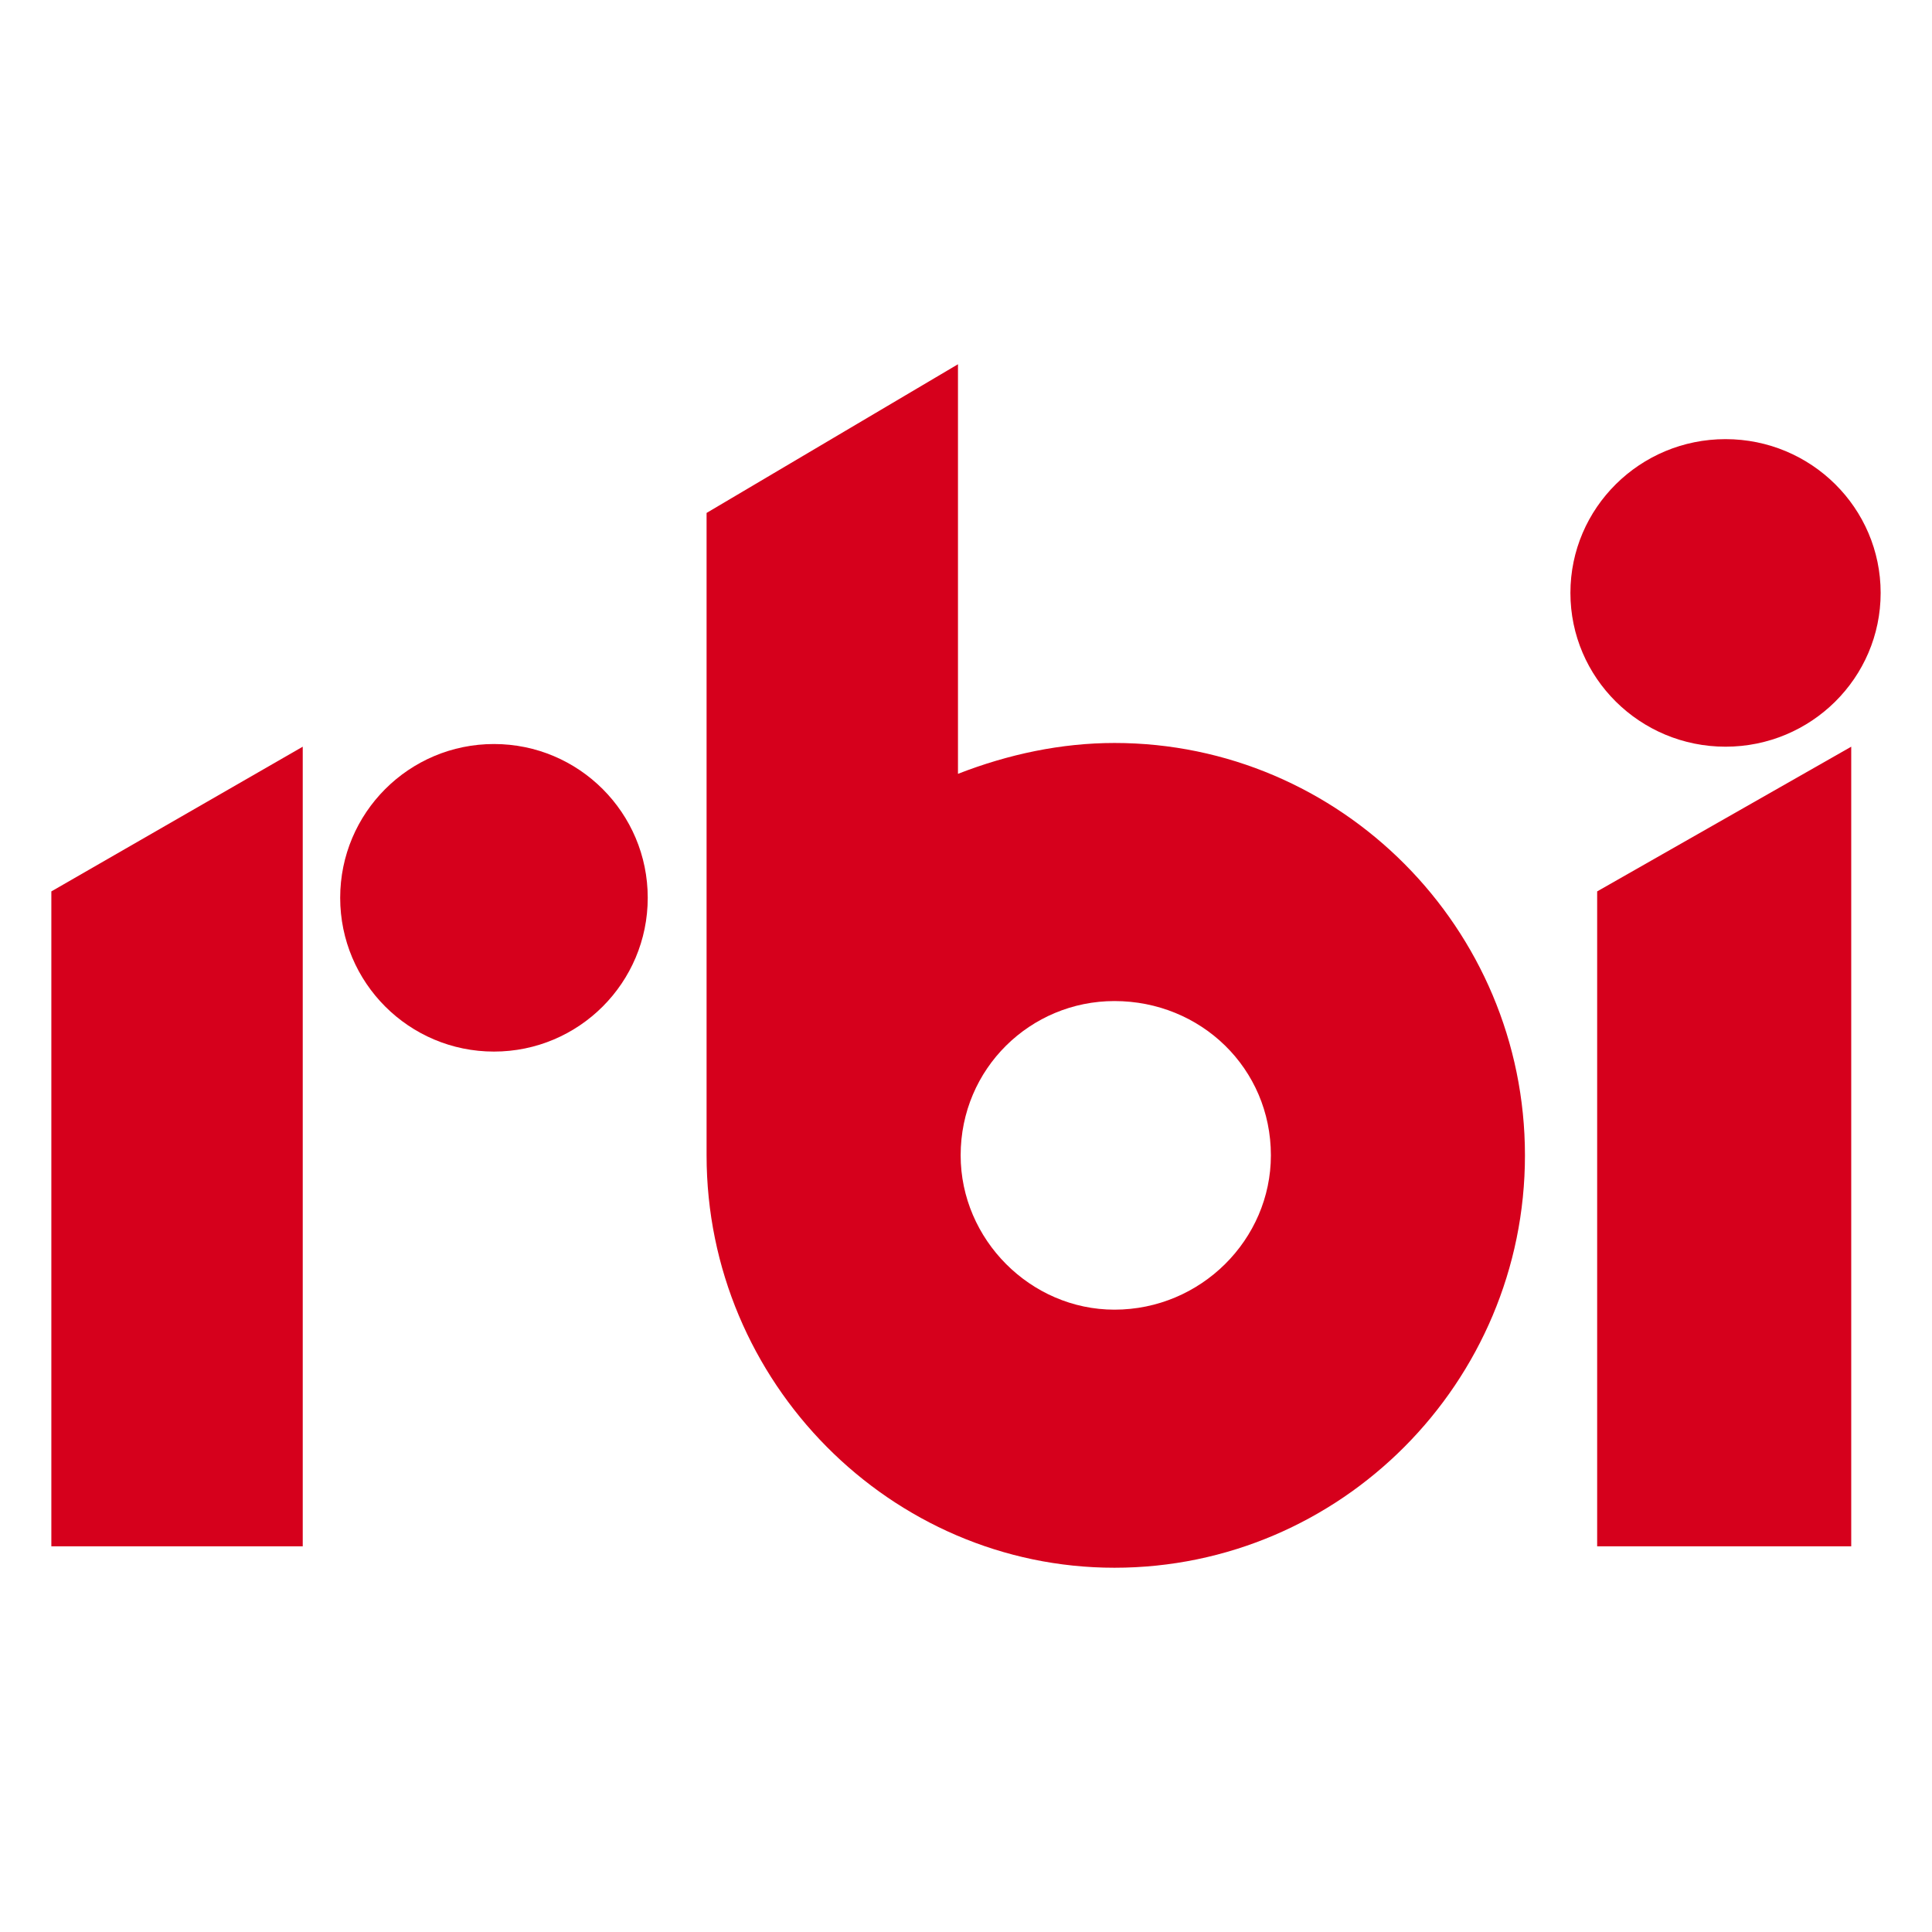 <svg enable-background="new -12.757 -90.498 480 480" height="480" viewBox="-12.757 -90.498 480 480" width="480" xmlns="http://www.w3.org/2000/svg"><g fill="#d6001c"><path d="m0 293.687h62.458v-198.671l-62.458 35.953z"/><path d="m264.12 234.884c-20.819 0-38.206-17.425-38.206-38.339 0-21.605 17.387-38.333 38.206-38.333 21.484 0 38.871 16.728 38.871 38.333-.001 20.914-17.387 38.339-38.871 38.339m0-140.792c-13.178 0-26.356 2.785-38.871 7.669 0-101.761 0-101.761 0-101.761-62.458 36.938-62.458 36.938-62.458 36.938v159.606c0 56.456 45.792 102.459 101.329 102.459 56.202 0 101.994-46.003 101.994-102.459-.001-56.45-45.793-102.452-101.994-102.452"/><path d="m71.761 132.558c0-21.103 17.11-38.206 38.206-38.206s38.206 17.104 38.206 38.206-17.11 38.206-38.206 38.206c-21.097 0-38.206-17.104-38.206-38.206z"/><path d="m384.053 293.687h63.123v-198.671l-63.123 35.952z"/><path d="m377.408 56.81c0-21.102 17.276-38.206 38.539-38.206 21.262 0 38.538 17.104 38.538 38.206 0 21.103-17.276 38.206-38.538 38.206s-38.539-17.103-38.539-38.206z"/></g></svg>